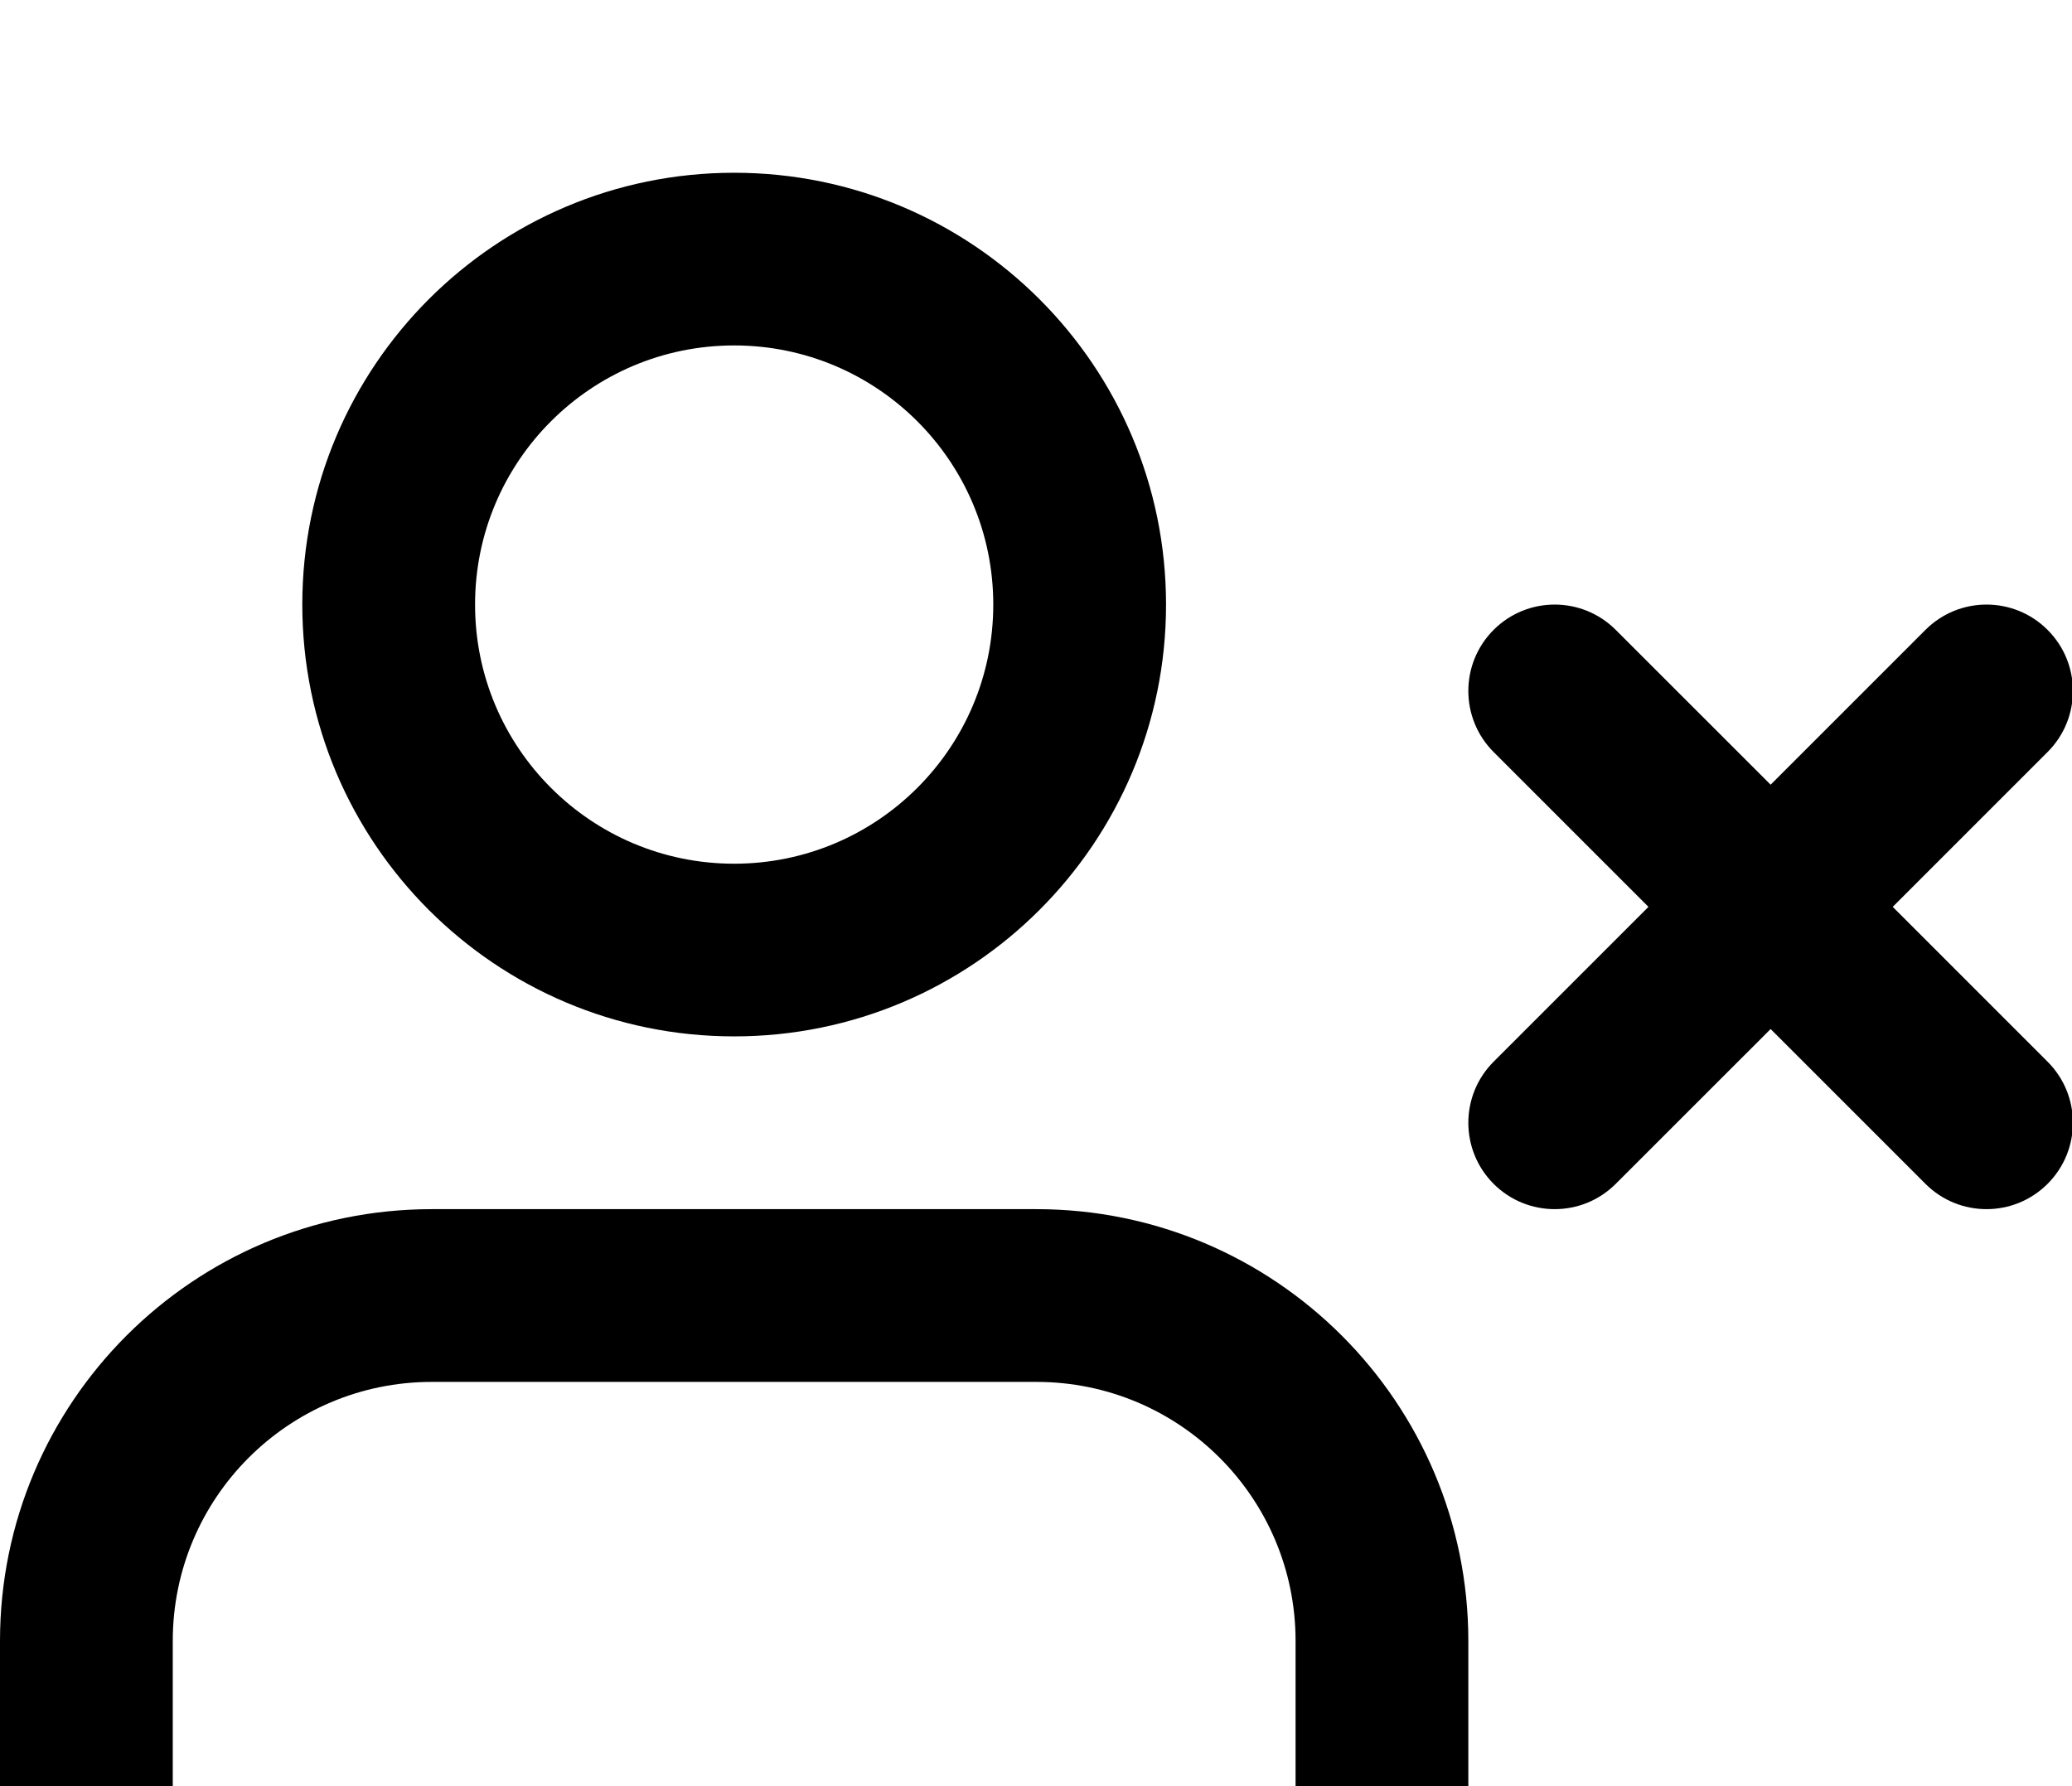<?xml version="1.0" encoding="UTF-8"?>
<svg viewBox="0 0 29 25" version="1.1" xmlns="http://www.w3.org/2000/svg" xmlns:xlink="http://www.w3.org/1999/xlink">
    <g>
        <path d="M24.782,10.983 L26.949,8.816 C27.421,8.344 28.186,8.344 28.658,8.816 C29.131,9.288 29.131,10.054 28.658,10.526 L26.491,12.693 L28.658,14.86 C29.131,15.332 29.131,16.098 28.658,16.57 C28.186,17.042 27.421,17.042 26.949,16.57 L24.782,14.403 L22.614,16.57 C22.142,17.042 21.377,17.042 20.905,16.57 C20.433,16.098 20.433,15.332 20.905,14.86 L23.072,12.693 L20.905,10.526 C20.433,10.054 20.433,9.288 20.905,8.816 C21.377,8.344 22.142,8.344 22.614,8.816 L24.782,10.983 Z M20.551,25.386 C20.551,26.054 20.009,26.595 19.342,26.595 C18.674,26.595 18.133,26.054 18.133,25.386 L18.133,22.968 C18.133,20.965 16.509,19.342 14.506,19.342 L6.044,19.342 C4.041,19.342 2.418,20.965 2.418,22.968 L2.418,25.386 C2.418,26.054 1.876,26.595 1.209,26.595 C0.541,26.595 0,26.054 0,25.386 L0,22.968 C4.02629806e-16,19.63 2.706,16.924 6.044,16.924 L14.506,16.924 C17.844,16.924 20.551,19.63 20.551,22.968 L20.551,25.386 Z M10.275,14.506 C6.937,14.506 4.231,11.8 4.231,8.462 C4.231,5.124 6.937,2.418 10.275,2.418 C13.613,2.418 16.32,5.124 16.32,8.462 C16.32,11.8 13.613,14.506 10.275,14.506 Z M10.275,12.089 C12.278,12.089 13.902,10.465 13.902,8.462 C13.902,6.459 12.278,4.835 10.275,4.835 C8.272,4.835 6.649,6.459 6.649,8.462 C6.649,10.465 8.272,12.089 10.275,12.089 Z" id="path-1"></path>
    </g>
</svg>